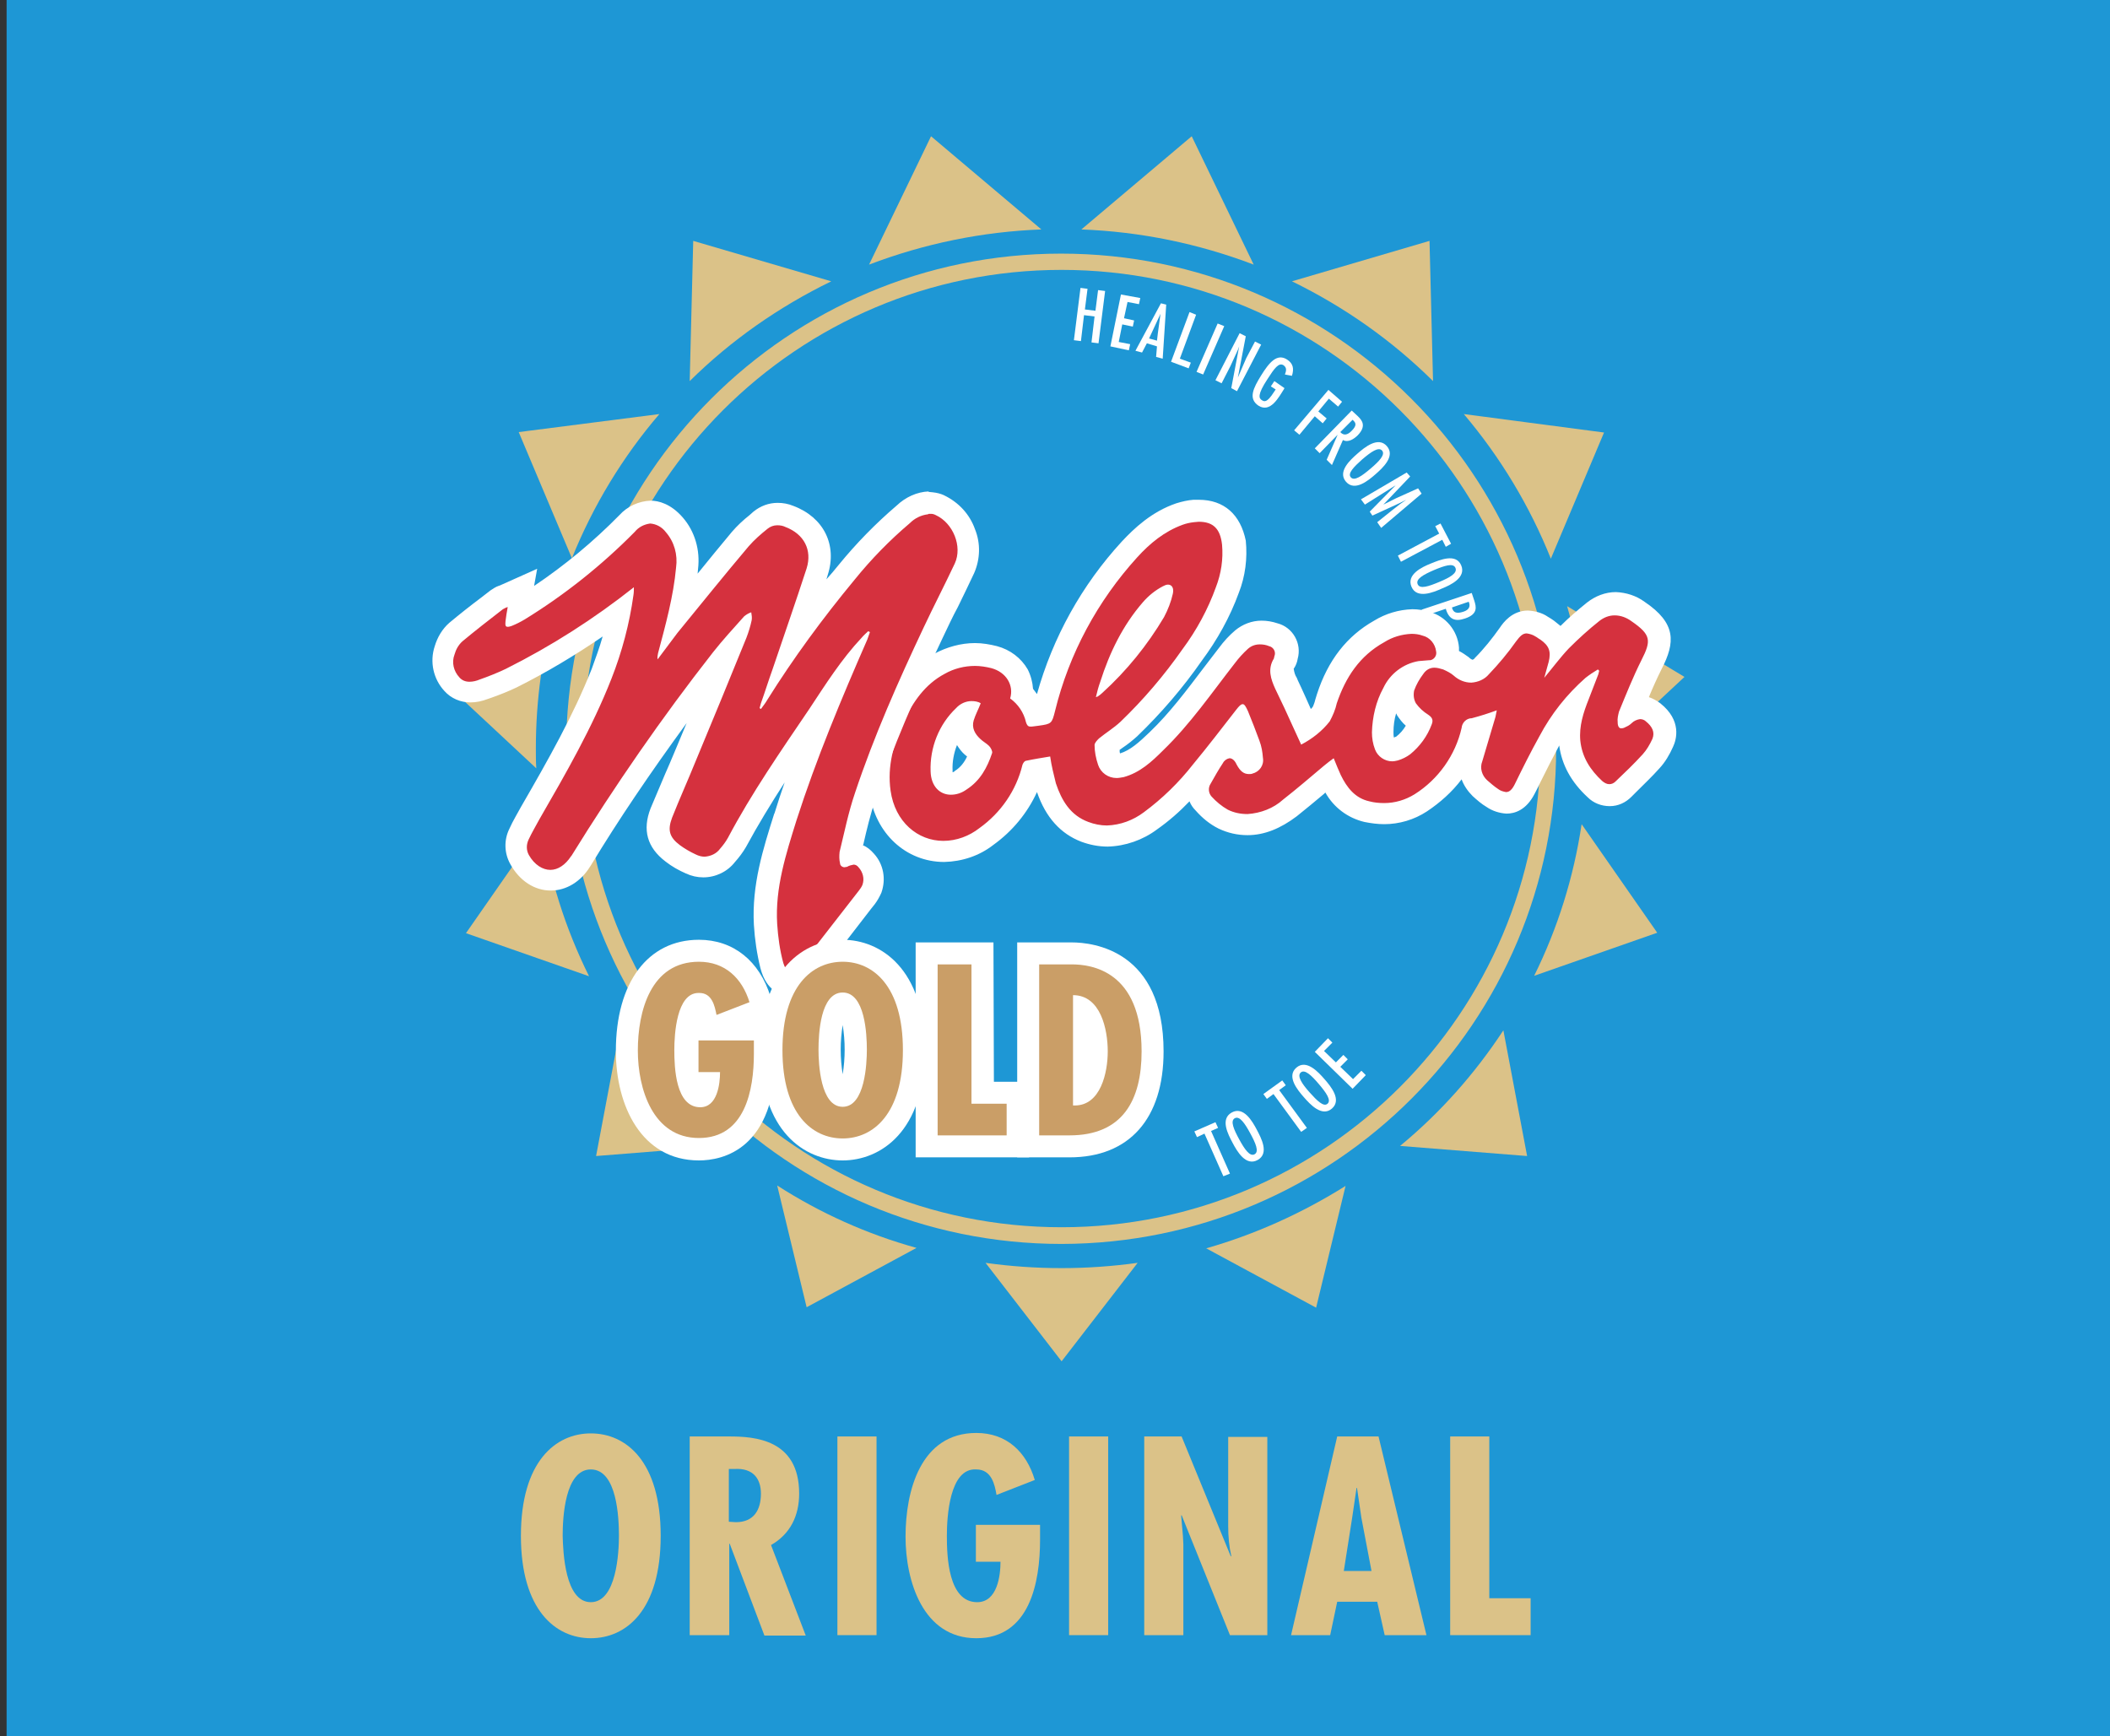 <?xml version="1.0" encoding="utf-8"?>
<!-- Generator: Adobe Illustrator 26.0.3, SVG Export Plug-In . SVG Version: 6.00 Build 0)  -->
<svg version="1.1" id="Labels" xmlns="http://www.w3.org/2000/svg" xmlns:xlink="http://www.w3.org/1999/xlink" x="0px" y="0px"
	 viewBox="0 0 480 395" style="enable-background:new 0 0 480 395;" xml:space="preserve">
<rect x="0" y="0" width="480" height="395" fill="#333333" stroke="none"/>
<style type="text/css">
	.st0{fill:#1E97D5;}
	.st1{fill:#DBC288;}
	.st2{fill:#D5313E;}
	.st3{fill:#FFFFFF;}
	.st4{fill:#CA9E67;}
	.st5{enable-background:new    ;}
</style>
<g id="Original">
	<rect x="1.5" class="st0" width="480" height="395"/>
	<path class="st1" d="M285.2,60.2L271.1,31L246,52.2C259.4,52.7,272.6,55.4,285.2,60.2z"/>
	<path class="st1" d="M236.9,52.2L211.8,31l-14.1,29.2C210.3,55.4,223.5,52.7,236.9,52.2z"/>
	<path class="st1" d="M189.1,64l-31.4-9.2l-0.8,31.9C166.3,77.4,177.2,69.8,189.1,64z"/>
	<path class="st1" d="M121.9,170.3c0-11,1.5-21.9,4.5-32.4L99.7,154l22.3,20.8C121.9,173.3,121.9,171.8,121.9,170.3z"/>
	<path class="st1" d="M383.2,154l-26.7-16.1c3,10.5,4.5,21.4,4.5,32.4c0,1.5,0,3-0.1,4.5L383.2,154z"/>
	<path class="st1" d="M352.8,127.1l12.1-28.7L333,94.2C341.3,104,348,115.1,352.8,127.1z"/>
	<path class="st1" d="M326,86.7l-0.8-31.9L293.9,64C305.8,69.8,316.6,77.4,326,86.7z"/>
	<path class="st1" d="M150,94.2l-32,4.1l12.1,28.7C134.9,115.1,141.6,104,150,94.2z"/>
	<path class="st1" d="M123.2,187.6l-17.2,24.7l28,9.8C128.6,211.2,124.9,199.6,123.2,187.6z"/>
	<path class="st1" d="M349,222l28-9.8l-17.2-24.7C358,199.5,354.4,211.1,349,222z"/>
	<path class="st1" d="M274.4,284l25,13.5l6.7-27.7C296.2,276,285.6,280.8,274.4,284z"/>
	<path class="st1" d="M318.5,260.7l28.9,2.3l-5.4-28.6C335.5,244.3,327.6,253.2,318.5,260.7z"/>
	<path class="st1" d="M141,234.4l-5.4,28.6l28.9-2.3C155.4,253.1,147.5,244.3,141,234.4z"/>
	<path class="st1" d="M176.8,269.7l6.7,27.7l25-13.5C197.3,280.8,186.6,276,176.8,269.7z"/>
	<path class="st1" d="M241.5,288.5c-5.8,0-11.6-0.4-17.3-1.2l17.3,22.4l17.3-22.4C253,288.1,247.2,288.5,241.5,288.5z"/>
	<path class="st1" d="M241.5,283c-62.2,0-112.7-50.4-112.7-112.6c0-62.2,50.4-112.7,112.6-112.7c62.2,0,112.6,50.4,112.6,112.6
		C354.1,232.5,303.7,282.9,241.5,283z M241.5,61.4c-60.2,0-108.9,48.8-108.9,108.9c0,60.2,48.8,108.9,108.9,108.9
		s108.9-48.8,108.9-108.9c0,0,0,0,0-0.1C350.3,110.2,301.6,61.4,241.5,61.4L241.5,61.4z"/>
	<path class="st2" d="M214.8,193.8c-7.4,0-13.3-5.6-14.5-13.6c-0.8-5.4,0.2-10.9,3.2-17.2c2.7-5.8,6-9.5,10.4-11.9
		c2.4-1.4,5.2-2.1,8-2.1c1.5,0,2.9,0.2,4.3,0.6c2.3,0.6,4.2,2,5.4,4.1c0.7,1.3,1,2.7,0.9,4.2c1.4,1.3,2.4,3,3,4.8h0.5
		c0.4-0.1,1-0.1,1.3-0.2c0.1-0.3,0.2-0.9,0.4-1.3c3.3-13.4,10-25.9,19.3-36.1c2.6-2.8,6.2-6.3,11.4-8c1-0.4,2.1-0.6,3.2-0.7
		c0.4,0,0.7,0,1,0c3.1,0,7,1.3,7.8,7.4c0.3,3.6-0.2,7.3-1.5,10.7c-1.9,5.3-4.6,10.3-8,14.8c-4.3,6.1-9.1,11.7-14.5,16.9
		c-1,0.9-2,1.7-3.1,2.4c-0.6,0.5-1.3,0.9-1.9,1.4l0,0c0,1.1,0.2,2.1,0.6,3.1c0.2,0.8,1,1.4,1.8,1.4c0.3,0,0.6-0.1,0.9-0.1
		c3-0.8,5.4-3,8-5.5c4.8-4.6,8.8-10,12.8-15.2c1.1-1.4,2.2-2.9,3.3-4.3c1-1.3,2.1-2.5,3.4-3.6c1.2-1.1,2.8-1.6,4.4-1.6
		c1,0,1.9,0.2,2.9,0.5c2.2,0.6,3.5,2.8,3,5c0,0.1,0,0.2-0.1,0.3c-0.1,0.5-0.2,0.9-0.5,1.3c-0.7,1.1-0.6,2.2,0.5,4.5
		c0.3,0.8,0.7,1.5,1.1,2.2s0.7,1.4,1,2.2c0.9,1.9,1.7,3.8,2.6,5.7l0,0c1.3-0.9,2.4-2,3.4-3.2c0.4-0.7,0.7-1.5,0.9-2.2
		c0.1-0.4,0.2-0.8,0.4-1.2c2.4-7.1,6.3-12.2,11.9-15.3c2.2-1.4,4.8-2.2,7.5-2.3c1.1,0,2.1,0.2,3.2,0.4c2.7,0.7,4.7,3.1,4.9,5.9
		c0.1,0.7,0,1.4-0.3,2.1l0.4,0.1c1.1,0.4,2.1,1,3,1.8c0.7,0.6,1.6,1,2.5,1.1c0.9,0,1.7-0.5,2.2-1.2c2.2-2.2,4.2-4.6,6-7.2
		c0.8-1.1,2.1-2.9,4.4-2.9c1.2,0.1,2.3,0.4,3.3,1.1c0.4,0.2,0.8,0.5,1.2,0.8c1.2,0.7,2.1,1.8,2.7,3c0.2-0.2,0.4-0.4,0.6-0.6
		c2.3-2.3,4.7-4.4,7.2-6.4c1.4-1.2,3.2-1.8,5-1.8c1.9,0,3.6,0.6,5.1,1.7c5.9,4,5.8,7,3.1,12.1c-1.5,2.9-2.7,6-4,9
		c-0.2,0.4-0.4,0.9-0.5,1.3c1.6-0.8,3.5-0.5,4.8,0.6c3.4,2.7,2.9,5.5,2.2,6.9c-0.7,1.5-1.6,3-2.7,4.2c-1.6,1.8-3.4,3.5-5.1,5.2
		l-1.2,1.2c-0.8,0.9-2,1.4-3.2,1.4c-1.2,0-2.4-0.5-3.3-1.4c-3.5-3.2-5.4-6.8-5.8-10.8c-0.2-3.1,0.3-6.1,1.5-9
		c-2.4,2.7-4.5,5.7-6.2,8.9c-1.5,2.6-2.8,5.4-4.2,8.1c-0.5,0.9-0.9,1.8-1.4,2.7s-1.6,3.1-4.2,3.1c-1.1-0.1-2.2-0.4-3.1-1.1
		c-1-0.7-2-1.4-2.8-2.2c-2-1.7-2.7-4.4-1.9-6.9c0.5-1.6,1.8-6.3,2.1-7.1c-0.5,0.2-1.1,0.3-1.7,0.4h-0.2l-0.1,0.3
		c-1.5,6.9-5.8,12.8-11.8,16.6c-2.5,1.6-5.4,2.5-8.3,2.4c-1.3,0-2.6-0.2-3.9-0.4c-3.5-0.8-6.2-3.1-8.2-7.3c-0.1-0.3-0.3-0.6-0.4-0.9
		c-0.9,0.8-1.8,1.5-2.7,2.3c-2,1.7-4,3.4-6.1,5c-2.7,2.3-6.1,3.7-9.6,3.8c-1.9,0-3.8-0.5-5.6-1.3c-1.7-0.9-3.2-2.1-4.4-3.5
		c-1.5-1.6-1.7-4-0.5-5.9c0.3-0.4,0.5-0.9,0.8-1.3c0.5-1,1.1-2,1.8-3c-0.8,0.9-1.5,1.9-2.3,2.8c-3.4,4.3-7.3,8.1-11.7,11.3
		c-2.8,2.1-6.3,3.3-9.8,3.4c-1.7,0-3.4-0.3-5.1-0.9c-4.2-1.6-7.1-5-8.9-10.4c-0.4-1.3-0.7-2.6-0.9-4c-0.7,0.1-1.4,0.2-2.1,0.4
		c-1.7,6.1-5.4,11.4-10.6,15.1C221.7,192.5,218.3,193.7,214.8,193.8z M219.2,162.9c-3.4,3.2-5.2,7.8-5,12.5c0,0.9,0.3,2.9,2.1,2.9
		c0.8,0,1.6-0.3,2.2-0.8c1.9-1.2,3.4-3.2,4.5-6.2c-0.1-0.1-0.3-0.2-0.5-0.4c-0.4-0.3-0.9-0.6-1.3-1c-2.2-2.1-2.9-4.4-2.1-6.8
		C219.1,163.1,219.2,163,219.2,162.9L219.2,162.9z M279.7,169.9c0.9,0,2.6,0.4,3.9,2.8c0.1,0.3,0.3,0.6,0.6,0.9c0,0,0.1,0,0.2-0.1
		c0.5-0.1,0.5-0.7,0.5-1c-0.1-1.1-0.3-2.2-0.6-3.2c-0.6-1.7-1.2-3.3-2-5.1l-0.9,1.2c-1.4,1.8-2.9,3.7-4.4,5.6
		C277.7,170.3,278.7,169.9,279.7,169.9L279.7,169.9z M320.5,153.5c-1.6,0.9-2.9,2.2-3.7,3.9c-1.5,2.8-2.3,5.9-2.4,9c0,1,0.2,2,0.5,3
		c0.2,0.7,0.9,1.1,1.6,1.1c0.2,0,0.4,0,0.6-0.1c0.7-0.2,1.4-0.6,2-1c1.7-1.4,3-3.2,3.9-5.2c-1.2-0.8-2.3-1.8-3.1-3
		c-0.9-1.5-1.1-3.3-0.6-5C319.6,155.3,320,154.4,320.5,153.5L320.5,153.5z M263.7,136.9c-0.7,0.5-1.3,1.1-1.8,1.7
		c-2.9,3.3-5.2,7.1-6.9,11.2c2.9-3.3,5.5-6.9,7.8-10.7C263.1,138.4,263.4,137.7,263.7,136.9z"/>
	<path class="st3" d="M272.7,118.7c3.3,0,4.9,1.6,5.3,5.2c0.3,3.3-0.2,6.6-1.4,9.7c-1.8,5-4.4,9.8-7.6,14.1
		c-4.2,6-8.9,11.5-14.1,16.5c-1.5,1.4-3.3,2.5-4.9,3.8c-0.4,0.4-1,1-1,1.5c0,1.5,0.3,3,0.8,4.5c0.6,1.8,2.3,3,4.2,3
		c0.5,0,1-0.1,1.6-0.2c3.7-1,6.4-3.5,9-6.1c6.2-6,11-13,16.3-19.8c0.9-1.2,1.9-2.3,3-3.3c0.8-0.7,1.7-1,2.7-1c0.7,0,1.4,0.1,2.1,0.4
		c0.9,0.2,1.5,1.1,1.3,2c0,0.1-0.1,0.2-0.1,0.3c0,0.2-0.1,0.3-0.1,0.5c-1.5,2.4-0.7,4.7,0.3,6.9c0.7,1.5,1.4,2.9,2.1,4.4
		c1.2,2.7,2.5,5.4,3.8,8.3c2.5-1.3,4.8-3.1,6.5-5.3c0.7-1.3,1.3-2.7,1.6-4.1c2-5.9,5.2-10.8,10.8-13.9c1.9-1.2,4-1.8,6.2-1.9
		c0.8,0,1.7,0.1,2.5,0.4c1.7,0.4,2.9,1.9,3.1,3.6c0.2,0.9-0.4,1.8-1.3,2c-0.1,0-0.2,0-0.3,0c-0.8,0.1-1.6,0.1-2.4,0.2
		c-3.5,0.6-6.5,2.9-8,6.1c-1.7,3.1-2.5,6.6-2.6,10.1c0,1.3,0.2,2.6,0.7,3.9c0.6,1.6,2.2,2.7,3.9,2.7c0.4,0,0.9-0.1,1.3-0.2
		c1-0.3,2-0.8,2.8-1.4c2.2-1.8,3.9-4.1,4.9-6.8c0.4-1,0.1-1.6-0.8-2.2c-1.1-0.7-2-1.5-2.8-2.6c-0.5-0.9-0.6-1.9-0.4-2.9
		c0.5-1.4,1.2-2.6,2.1-3.8c0.6-0.9,1.5-1.4,2.5-1.4c0.7,0,1.3,0.2,2,0.4c0.9,0.4,1.7,0.8,2.4,1.4c1.1,1,2.5,1.6,4,1.6
		c1.5-0.1,3-0.7,4-1.9c2.2-2.3,4.3-4.8,6.2-7.5c0.9-1.2,1.5-1.8,2.4-1.8c0.7,0.1,1.4,0.3,2,0.7c0.4,0.2,0.7,0.5,1.1,0.7
		c2,1.4,2.5,2.7,1.9,5.1c-0.3,1.1-0.6,2.2-1,3.6c2-2.4,3.7-4.7,5.6-6.7c2.2-2.2,4.5-4.3,6.9-6.2c1-0.8,2.2-1.3,3.5-1.3
		c1.4,0,2.7,0.5,3.8,1.3c4.5,3.1,4.6,4.4,2.3,8.9c-1.9,3.8-3.5,7.8-5.1,11.7c-0.2,0.8-0.4,1.6-0.3,2.4c0,0.9,0.3,1.4,0.8,1.4
		c0.3,0,0.7-0.1,1-0.3c0.5-0.2,1-0.5,1.4-0.9c0.5-0.5,1.2-0.8,1.9-0.9c0.5,0,1,0.2,1.3,0.5c1.5,1.2,2.1,2.5,1.5,4
		c-0.6,1.3-1.3,2.5-2.2,3.5c-2,2.2-4.1,4.2-6.2,6.2c-0.4,0.4-0.9,0.6-1.4,0.6c-0.6,0-1.1-0.3-1.6-0.7c-2.7-2.5-4.6-5.4-5-9.2
		c-0.3-3.3,0.7-6.4,1.9-9.4c0.7-1.9,1.5-3.8,2.2-5.7c0.1-0.3,0.1-0.5,0.2-0.8l-0.3-0.3c-1,0.6-1.9,1.2-2.8,1.9
		c-4.3,3.8-7.8,8.2-10.5,13.3c-2,3.6-3.8,7.2-5.6,10.9c-0.6,1.2-1.2,1.8-2,1.8c-0.6-0.1-1.3-0.3-1.8-0.7c-0.9-0.6-1.7-1.3-2.5-2
		c-1.2-1.1-1.7-2.8-1.1-4.3c1-3.4,2-6.8,3-10.1c0.1-0.5,0.2-1,0.3-1.5c-1.9,0.7-3.8,1.3-5.7,1.8c-1.2,0-2.2,1-2.3,2.2
		c-1.4,6.2-5.3,11.7-10.7,15.1c-2.1,1.3-4.5,2-6.9,2c-1.1,0-2.3-0.1-3.4-0.4c-3.2-0.7-5.1-3.1-6.5-6c-0.5-1.1-1-2.3-1.6-3.8
		c-0.8,0.6-1.5,1.1-2.2,1.7c-3.1,2.6-6.1,5.2-9.3,7.7c-2.2,2-5.1,3.1-8.1,3.3c-1.6,0-3.1-0.3-4.5-1c-1.4-0.8-2.6-1.8-3.7-3
		c-0.7-0.8-0.8-2-0.2-2.9c0.9-1.6,1.8-3.2,2.8-4.7c0.3-0.6,0.9-1,1.5-1.1c0.6,0,1.2,0.5,1.6,1.4c0.8,1.5,1.6,2.2,2.8,2.2
		c0.3,0,0.6,0,0.8-0.1c1.6-0.4,2.7-1.9,2.4-3.6c-0.1-1.3-0.3-2.6-0.8-3.9c-0.8-2.2-1.7-4.5-2.6-6.7c-0.5-1.1-0.8-1.6-1.2-1.6
		s-0.8,0.4-1.5,1.3c-3.2,4.1-6.4,8.3-9.8,12.4c-3.2,4.1-7,7.8-11.2,10.9c-2.4,1.8-5.3,2.9-8.4,3c-1.4,0-2.9-0.3-4.2-0.8
		c-4.1-1.5-6.1-4.9-7.4-8.8c-0.5-2-1-4-1.3-6.1c-1.8,0.3-3.7,0.6-5.6,1c-0.3,0.1-0.6,0.6-0.7,0.9c-1.4,5.8-4.9,10.9-9.8,14.4
		c-2.3,1.8-5.2,2.9-8.2,2.9c-5.8,0-11-4.3-12-11.4c-0.8-5.6,0.7-10.8,3-15.8c2.1-4.4,4.8-8.4,9.3-10.8c2.1-1.2,4.5-1.8,6.9-1.8
		c1.2,0,2.5,0.2,3.7,0.5c3.4,0.9,5.2,3.9,4.3,6.9c1.8,1.3,3.1,3.2,3.6,5.4c0.2,0.6,0.4,1,1,1h0.3c0.6-0.1,1.1-0.1,1.6-0.2
		c2.9-0.4,3-0.5,3.7-3.3c3.2-13.1,9.7-25.1,18.7-35c2.9-3.2,6.2-5.9,10.3-7.4c0.8-0.3,1.7-0.5,2.6-0.6L272.7,118.7 M249.3,158.6
		c0.2-0.1,0.4-0.1,0.5-0.2c0.3-0.2,0.7-0.5,1-0.8c5.5-5,10.2-10.8,14-17.2c0.9-1.7,1.6-3.5,2-5.3c0.3-1.3-0.2-2.1-1.1-2.1
		c-0.4,0-0.8,0.2-1.2,0.4c-1.7,0.9-3.2,2.1-4.5,3.6c-4.6,5.3-7.6,11.5-9.7,18.1C249.9,156.2,249.6,157.3,249.3,158.6 M216.3,180.8
		c1.3,0,2.5-0.4,3.6-1.2c3.1-2,4.7-5,5.8-8.3c0.1-0.4-0.3-1.2-0.7-1.6c-0.6-0.6-1.4-1-2-1.6c-1.2-1.1-2-2.5-1.5-4.2
		c0.4-1.3,1.1-2.6,1.6-3.9c-0.6-0.4-1.4-0.5-2.1-0.5c-1.3,0-2.6,0.6-3.5,1.6c-3.9,3.7-6,9-5.8,14.4
		C211.8,178.9,213.8,180.8,216.3,180.8 M272.7,113.7c-0.4,0-0.8,0-1.2,0c-1.3,0.1-2.6,0.4-3.9,0.8c-5.6,1.9-9.6,5.7-12.4,8.7
		c-9.1,9.9-15.7,21.8-19.3,34.7c-0.3-0.4-0.6-0.8-0.9-1.2c-0.1-1.5-0.5-3-1.2-4.4c-1.5-2.6-4-4.5-7-5.3c-1.6-0.4-3.3-0.7-5-0.7
		c-3.2,0-6.4,0.9-9.2,2.4c-4.9,2.6-8.5,6.8-11.4,13c-3.2,6.8-4.3,12.8-3.4,18.7c1.3,9.2,8.3,15.7,17,15.7c4.1-0.1,8-1.4,11.2-3.9
		c4.3-3.1,7.7-7.2,9.9-12c2,5.8,5.4,9.5,10.1,11.3c1.9,0.7,3.9,1.1,6,1.1c4-0.1,8-1.5,11.2-3.9c2.7-1.9,5.1-4,7.4-6.4
		c0.3,0.8,0.8,1.5,1.4,2.1c1.5,1.7,3.2,3.1,5.2,4.1c2.1,1,4.3,1.5,6.6,1.5c3.8,0,7.5-1.5,11.2-4.3c2.1-1.7,4.2-3.4,6.2-5.1l0.3-0.3
		c1.9,3.4,5.1,5.8,8.9,6.7c1.5,0.3,3,0.5,4.5,0.5c3.4,0,6.8-1,9.7-2.9c3-2,5.7-4.4,7.9-7.3c0.5,1.4,1.4,2.7,2.5,3.8
		c1,0.9,2,1.8,3.2,2.5c1.3,0.9,2.9,1.4,4.5,1.5c1.9,0,4.5-0.8,6.4-4.5c0.5-0.9,0.9-1.8,1.4-2.8c1.4-2.8,2.7-5.4,4.1-8l0.1-0.2
		c0.6,4.4,2.7,8.3,6.5,11.8c1.3,1.3,3.1,2,5,2c1.9,0,3.6-0.8,4.9-2.1l1.2-1.2c1.7-1.7,3.5-3.4,5.2-5.3c1.3-1.4,2.3-3.1,3.1-4.9
		c0.8-1.7,2-6-2.9-9.9c-0.8-0.6-1.7-1.1-2.6-1.4c0.9-2.2,1.9-4.4,2.9-6.4c3.1-6,3.4-10.4-3.9-15.3c-1.9-1.4-4.2-2.1-6.5-2.2
		c-2.4,0-4.7,0.9-6.6,2.4c-2.1,1.7-4.1,3.4-6,5.3c-0.5-0.4-1-0.8-1.5-1.2c-0.4-0.3-0.9-0.6-1.4-0.9c-1.3-0.9-2.9-1.3-4.5-1.4
		c-3.6,0-5.6,2.7-6.4,3.9c-1.7,2.4-3.6,4.8-5.7,6.9c-0.1,0.2-0.3,0.3-0.5,0.4c-0.3-0.1-0.6-0.3-0.9-0.6c-0.7-0.5-1.4-1-2.2-1.4
		c0-0.3,0-0.5,0-0.8c-0.3-3.8-3-7.1-6.7-8.1c-1.3-0.4-2.6-0.6-3.9-0.6c-3.1,0.1-6.1,1-8.7,2.6c-6.2,3.5-10.5,9-13,16.7
		c-0.1,0.4-0.3,0.9-0.4,1.3c-0.1,0.5-0.3,1-0.5,1.5c-0.1,0.2-0.3,0.4-0.5,0.6l-1.2-2.7c-0.3-0.7-0.7-1.5-1-2.2s-0.7-1.4-1-2.2
		c-0.4-0.6-0.6-1.3-0.7-2.1l0,0l0.1-0.1c0.4-0.6,0.7-1.4,0.8-2.1c1-3.5-1.1-7.2-4.6-8.1c-1.2-0.4-2.4-0.6-3.6-0.6
		c-2.2,0-4.3,0.8-6,2.2c-1.4,1.2-2.6,2.5-3.7,4c-1.1,1.4-2.2,2.9-3.3,4.3c-4.1,5.4-7.9,10.5-12.5,14.9c-2.4,2.3-4.4,4.1-6.7,4.8
		c-0.1-0.2-0.1-0.5-0.1-0.8l0.7-0.5c1.2-0.8,2.3-1.7,3.3-2.6c5.4-5.2,10.4-11,14.7-17.2c3.5-4.7,6.4-9.9,8.4-15.4
		c1.5-3.8,2-7.9,1.6-11.9C282.2,117.1,278.5,113.7,272.7,113.7L272.7,113.7z M317.1,167.8c-0.1-0.4-0.1-0.9-0.1-1.3
		c0-1.4,0.2-2.9,0.6-4.2c0.1,0.1,0.1,0.2,0.2,0.4c0.6,0.9,1.2,1.7,2,2.4c-0.6,1-1.3,1.8-2.2,2.5
		C317.5,167.6,317.3,167.7,317.1,167.8L317.1,167.8z M216.7,175.7c0-0.1,0-0.2,0-0.4c-0.1-2,0.3-4,1-5.8c0.5,0.8,1.1,1.6,1.8,2.2
		l0.5,0.4c-0.6,1.3-1.5,2.5-2.8,3.3C217.1,175.6,216.9,175.6,216.7,175.7L216.7,175.7z"/>
	<path class="st2" d="M179.7,224c-2,0-3.3-1.4-4.1-4.2c-0.8-3.1-1.3-6.2-1.5-9.4c-0.5-8.6,2-16.6,4.5-24.3l0.1-0.2
		c3.1-9.6,6.7-19.1,10.4-27.9c-0.5,0.7-2.5,3.8-3.1,4.6l-1.9,2.8c-5.7,8.4-11.6,17.2-16.6,26.3c-0.6,1-1.3,2-2.1,2.9
		c-1.3,1.6-3.3,2.6-5.4,2.6c-1,0-2.1-0.2-3-0.7c-1.5-0.6-2.9-1.5-4.1-2.4c-3.3-2.5-4.1-5.3-2.6-9.2c1-2.6,2.2-5.2,3.2-7.8
		c0.7-1.7,1.4-3.3,2.1-5c3.9-9.4,7.1-17.3,10.1-24.5c-0.6,0.7-1.1,1.4-1.7,2.1c-11.5,14.7-22.1,30-31.9,45.9c0,0.1-0.1,0.2-0.1,0.2
		c-1.4,2.5-3.9,4.1-6.8,4.2c-2.8,0-5.4-1.7-7.1-4.7c-1-1.8-1.1-4-0.1-5.8c0.8-1.6,1.7-3.2,2.5-4.7c6.4-11,12-21,16.2-31.7
		c1.8-4.6,3.2-9.3,4.1-14.2c-7.8,5.8-16.1,10.9-24.8,15.2c-1.8,0.9-3.7,1.6-5.6,2.3l-0.6,0.2c-1,0.4-2,0.6-3.1,0.6
		c-1.6,0-3.1-0.6-4.1-1.8c-2-2.1-2.6-5-1.7-7.7c0.5-1.6,1.3-3,2.6-4.2c2.3-2,4.8-3.8,7.1-5.6c0.7-0.6,1.5-1.1,2.2-1.7
		c0.4-0.3,0.8-0.5,1.2-0.6l0.4-0.2l4.3-1.9l-0.8,4.9l0,0c8.9-5.5,17.2-12.1,24.5-19.5c1.3-1.6,3.2-2.5,5.3-2.6
		c2.2,0.1,4.2,1.2,5.4,2.9c2.3,2.7,3.4,6.3,2.9,9.8c-0.3,3.5-0.9,6.9-1.7,10.3c4.5-5.6,9.2-11.3,13.8-16.9c1.1-1.3,2.3-2.4,3.7-3.5
		l1-0.8c1.1-0.9,2.4-1.4,3.8-1.4c0.9,0,1.9,0.2,2.8,0.6c5.6,2.1,8.1,7,6.3,12.6c-1.7,5.2-3.5,10.5-5.3,15.6c4-5.6,7.9-10.7,12-15.5
		c3.9-4.8,8.3-9.2,12.9-13.2c1.5-1.5,3.6-2.4,5.7-2.6c0.2,0,0.5,0,0.8,0c0.6,0.1,1.3,0.2,1.9,0.5c2.6,1.3,4.7,3.5,5.6,6.3
		c1,2.6,1,5.5-0.2,8.1c-1.2,2.6-2.5,5.1-3.7,7.6c-1.1,2.3-2.3,4.6-3.4,7c-6.4,13.6-11.5,25.2-15.5,37.3c-1.1,3.3-1.9,6.8-2.7,10.3
		c-0.2,1-0.5,1.9-0.7,2.9c0.2,0,0.4-0.1,0.7-0.1c1.2,0,2.3,0.5,3,1.5c1.6,1.7,2.1,4.3,1.3,6.5c-0.3,0.7-0.7,1.4-1.1,2l-0.6,0.8
		c-4.2,5.4-8.4,10.8-12.7,16.3C182.9,222.6,181.5,224,179.7,224z"/>
	<path class="st3" d="M211.3,116.9h0.5c0.4,0,0.7,0.1,1.1,0.3c3.9,1.8,6.1,7.1,4.3,11c-2.3,4.9-4.8,9.7-7.1,14.6
		c-5.8,12.3-11.3,24.7-15.6,37.6c-1.5,4.4-2.4,8.9-3.5,13.4c-0.1,0.9-0.1,1.8,0.1,2.6c0,0.5,0.5,0.9,1,0.9c0.2,0,0.4-0.1,0.6-0.1
		c0.5-0.3,1-0.4,1.5-0.5c0.4,0,0.8,0.2,1.1,0.6c1,1.1,1.4,2.6,0.9,4c-0.2,0.5-0.5,0.9-0.8,1.3c-4.4,5.7-8.9,11.4-13.3,17.1
		c-0.9,1.1-1.6,1.7-2.2,1.7s-1.2-0.8-1.7-2.3c-0.8-2.9-1.2-5.9-1.4-8.9c-0.5-8.2,2-15.9,4.4-23.6c4.5-14,10.2-27.6,16.1-41.1
		c0.2-0.6,0.4-1.1,0.6-1.7l-0.4-0.2c-0.5,0.5-1,0.9-1.5,1.5c-4.6,4.9-8.2,10.6-11.9,16.2c-6.5,9.6-13.1,19.1-18.5,29.3
		c-0.5,0.9-1.1,1.7-1.8,2.5c-0.8,1.1-2.1,1.7-3.5,1.8c-0.7,0-1.4-0.2-2-0.5c-1.3-0.6-2.5-1.3-3.6-2.1c-2.4-1.8-2.9-3.4-1.8-6.3
		c1.7-4.3,3.6-8.5,5.3-12.7c3.9-9.4,7.8-18.8,11.6-28.2c0.5-1.3,0.9-2.6,1.2-4c0.1-0.6,0-1.2-0.1-1.8c-0.6,0.2-1.1,0.5-1.6,0.9
		c-2.4,2.7-4.9,5.4-7.1,8.2c-11.6,14.8-22.3,30.3-32.2,46.3l-0.1,0.1c-1.3,2-3,3.1-4.7,3.1s-3.6-1.1-4.9-3.4c-0.6-1.1-0.6-2.4,0-3.6
		c0.7-1.5,1.6-3,2.4-4.5c6-10.4,12-20.8,16.4-32c2.4-6.1,4.1-12.5,5-19c0.1-0.6,0.1-1.2,0.1-1.8c-9.1,7.2-18.8,13.4-29.2,18.6
		c-1.9,0.9-3.9,1.7-5.9,2.4c-0.7,0.3-1.5,0.5-2.3,0.5c-0.9,0-1.7-0.3-2.3-1c-1.3-1.4-1.8-3.4-1.1-5.2c0.3-1.1,0.9-2.2,1.8-3
		c3-2.5,6.1-4.9,9.2-7.3c0.4-0.2,0.7-0.4,1.1-0.5c-0.2,1.2-0.4,2.2-0.5,3.2s0,1.3,0.5,1.3c0.3,0,0.6-0.1,0.9-0.2c1-0.4,2-0.9,3-1.5
		c9.1-5.6,17.5-12.3,25-19.9c0.9-1.1,2.1-1.7,3.5-1.9c1.4,0.1,2.7,0.8,3.6,2c1.9,2.2,2.7,5.1,2.3,8c-0.6,6.6-2.4,13.1-4.1,19.5
		c-0.1,0.5-0.2,1-0.1,1.4c1.5-2,3-4,4.5-6c5.4-6.6,10.7-13.2,16.2-19.7c1.3-1.5,2.8-2.8,4.3-4c0.6-0.5,1.4-0.8,2.2-0.8
		c0.7,0,1.3,0.1,1.9,0.4c4.2,1.6,6.1,5.2,4.8,9.4c-2.5,7.7-5.2,15.4-7.8,23.1c-0.9,2.5-1.7,5.1-2.6,7.6c-0.1,0.4-0.2,0.7-0.3,1.1
		l0.3,0.2c0.5-0.7,1-1.3,1.4-2c6-9.6,12.7-18.7,19.9-27.4c3.8-4.7,8-9,12.6-12.9c1.1-1.1,2.5-1.8,4.1-2 M115.7,137.8L115.7,137.8
		 M211.3,111.8c-2.7,0.1-5.3,1.3-7.3,3.2c-4.8,4.1-9.2,8.6-13.2,13.5c-0.9,1.1-1.8,2.2-2.8,3.3l0.3-1c2.2-6.8-0.9-13.1-7.8-15.7
		c-1.2-0.5-2.4-0.7-3.6-0.7c-2,0-3.9,0.7-5.5,2l-0.9,0.8c-1.4,1.1-2.8,2.4-4,3.8c-2.6,3.1-5.2,6.3-7.8,9.5c0-0.4,0.1-0.7,0.1-1.1
		c0.5-4.2-0.7-8.5-3.5-11.7c-2.7-3.1-5.5-3.8-7.3-3.8c-2.7,0.1-5.3,1.3-7.1,3.3c-5.9,6-12.4,11.4-19.4,16.1l0.7-3.9l-8.5,3.8
		l-0.3,0.1c-0.6,0.2-1.2,0.6-1.8,1l-2.2,1.7c-2.4,1.8-4.8,3.7-7.2,5.7c-1.6,1.4-2.7,3.3-3.3,5.3c-1.2,3.6-0.3,7.5,2.2,10.2
		c1.5,1.7,3.7,2.6,5.9,2.6c1.4,0,2.7-0.3,4-0.8l0.6-0.2c2-0.7,4-1.5,5.9-2.4c6.8-3.4,13.3-7.3,19.6-11.6c-0.7,2.5-1.6,4.9-2.5,7.4
		c-4.2,10.6-9.8,20.5-16.1,31.4c-0.8,1.5-1.8,3.1-2.6,4.9c-1.3,2.6-1.2,5.6,0.2,8.1c2.1,3.8,5.5,6,9.2,6c3.5,0,6.8-2,8.9-5.4
		c0.1-0.1,0.1-0.2,0.2-0.3c6.3-10.4,13.4-20.9,21.8-32.4l-2.8,6.7c-0.7,1.7-1.4,3.3-2.1,4.9c-1.1,2.6-2.2,5.2-3.3,7.8
		c-1.9,4.9-0.8,8.9,3.4,12.1c1.4,1.1,3,2,4.6,2.7c1.3,0.6,2.6,0.9,4,0.9c2.8,0,5.5-1.3,7.2-3.5c0.9-1,1.8-2.2,2.5-3.4
		c2.7-5,5.7-9.9,8.8-14.7c-0.8,2.3-1.6,4.7-2.3,7l-0.1,0.2c-2.5,7.9-5.1,16.1-4.6,25.2c0.2,3.3,0.7,6.7,1.5,9.9
		c1.4,5.3,4.7,6.1,6.5,6.1c3,0,4.9-2.1,6.2-3.6c4.2-5.3,8.4-10.8,12.5-16.1l0.8-1c0.6-0.8,1.1-1.7,1.5-2.6c1.1-3.1,0.5-6.5-1.7-8.9
		c-0.7-0.8-1.5-1.5-2.5-1.9l0.1-0.2c0.8-3.5,1.6-6.8,2.7-10.1c4-12,9-23.5,15.4-37c1.1-2.3,2.2-4.7,3.4-6.9c1.2-2.5,2.5-5.1,3.7-7.7
		c1.4-3.2,1.5-6.8,0.2-10c-1.2-3.4-3.7-6.1-7-7.7c-0.8-0.4-1.7-0.6-2.6-0.7c-0.3,0-0.7-0.1-1-0.1L211.3,111.8z M115.7,132.8
		L115.7,132.8z"/>
	<path class="st4" d="M159,261.5c-11.3,0-16.4-11.2-16.4-22.4c0-14.3,6.1-22.8,16.4-22.8c6.7,0,11.8,4,13.9,11l0.7,2.2l-12,4.6H174
		v5.6C174,253.7,168.6,261.5,159,261.5z M156.6,246.4c0.6,1.9,1.5,3,2.6,3s1.6-1.4,1.8-3H156.6z M158.9,228.4
		c-1.8,0-3.1,4.6-3.1,10.5c0,2.2,0.2,4.4,0.6,6.6v-11.3h4.6l-0.5-2.8c-0.5-2.7-1-3-1.5-3L158.9,228.4z"/>
	<path class="st3" d="M159,218.8c5.9,0,9.8,3.7,11.5,9.2l-7.5,2.9c-0.4-2-1-5-3.9-5h-0.2c-5,0-5.5,9.4-5.5,13c0,4,0.3,13,5.9,13
		c3.9,0,4.5-5.3,4.5-8h-4.9v-7.2h12.6v3c0,8.3-2,19.2-12.5,19.2s-13.9-11.2-13.9-19.9C145.1,230.1,148,218.8,159,218.8 M159,213.8
		c-11.6,0-18.9,9.7-18.9,25.3c0,12.4,5.8,24.9,18.9,24.9c5.3,0,17.5-2.4,17.5-24.2v-8H175l1.6-0.6l-1.3-4.4
		C172.8,218.6,166.8,213.8,159,213.8L159,213.8z"/>
	<path class="st4" d="M191.7,261.5c-7.8,0-16.2-5.9-16.2-22.6s8.4-22.6,16.2-22.6s16.2,5.9,16.2,22.6S199.5,261.5,191.7,261.5z
		 M191.7,228.5c-1.5,0-3,3.6-3,10.5c0,5.9,1.3,10.5,3,10.5s3-4.6,3-10.5C194.7,232,193.2,228.4,191.7,228.5L191.7,228.5z"/>
	<path class="st3" d="M191.7,218.8c6.9,0,13.7,5.5,13.7,20.1s-6.8,20.1-13.7,20.1s-13.7-5.5-13.7-20.1S184.8,218.8,191.7,218.8
		 M191.7,251.8c5.1,0,5.5-9.9,5.5-13c0-3.5-0.4-13-5.5-13s-5.5,9.5-5.5,13C186.2,241.9,186.6,251.8,191.7,251.8 M191.7,213.8
		c-8.6,0-18.7,6.6-18.7,25.1s10.1,25.1,18.7,25.1s18.7-6.6,18.7-25.1S200.3,213.8,191.7,213.8L191.7,213.8z M191.7,244.4
		c-0.6-3.7-0.6-7.5,0-11.2C192.3,236.9,192.3,240.7,191.7,244.4z"/>
	<polygon class="st4" points="210.8,260.8 210.8,216.9 223.5,216.9 223.5,248.6 231.6,248.6 231.6,260.8 	"/>
	<path class="st3" d="M221,219.4v31.7h8v7.2h-15.7v-38.9H221 M226,214.4h-17.7v48.9h25.8v-17.2h-8L226,214.4L226,214.4z"/>
	<path class="st4" d="M234,260.8v-43.9h8.5c0.3,0,0.8,0,1.3,0c4-0.1,7.9,1.2,11.1,3.5c4.8,3.7,7.3,10.1,7.3,18.8
		c0,14-6.7,21.6-18.9,21.6L234,260.8z M246.7,248.2c0.7-0.6,1.2-1.3,1.6-2.2c0.9-2.2,1.4-4.5,1.3-6.9c0-0.9-0.1-7-2.9-9.4
		L246.7,248.2z"/>
	<path class="st3" d="M243.8,219.4c4.4,0,15.9,1.4,15.9,19.8c0,11.1-4.3,19.1-16.4,19.1h-6.9v-38.9h5.8
		C242.5,219.4,243,219.4,243.8,219.4 M244.5,251.5c5.9,0,7.5-7.5,7.5-12.3c0-5-1.6-12.8-7.9-12.8v25.1L244.5,251.5 M243.8,214.4
		L243.8,214.4c-0.6,0-1.1,0-1.5,0h-10.9v48.9h11.9c13.6,0,21.4-8.8,21.4-24.1C264.7,216.2,248.7,214.4,243.8,214.4L243.8,214.4z"/>
	<path class="st3" d="M276.5,255.3l0.6,1.3l-1.6,0.7l4.3,9.7l-1.5,0.6l-4.3-9.7l-1.7,0.8l-0.6-1.3L276.5,255.3z"/>
	<path class="st3" d="M285.9,257c1,1.9,2.9,5.4,0.2,6.9s-4.7-2-5.7-3.9s-2.9-5.4-0.2-6.9S284.9,255.1,285.9,257z M281.9,259.2
		c1.2,2.2,2.4,4,3.5,3.4s0.2-2.6-1-4.8s-2.4-4-3.5-3.4S280.7,257,281.9,259.2L281.9,259.2z"/>
	<path class="st3" d="M291.7,245.8l0.8,1.1l-1.5,1.1l6.3,8.6l-1.3,0.9l-6.3-8.6l-1.5,1.1l-0.8-1.1L291.7,245.8z"/>
	<path class="st3" d="M301.3,245.5c1.4,1.6,4,4.7,1.7,6.7s-5-1-6.4-2.6s-4-4.7-1.7-6.7S299.9,243.9,301.3,245.5z M297.9,248.5
		c1.7,1.9,3.2,3.4,4.1,2.6s-0.3-2.5-2-4.5s-3.2-3.4-4.1-2.6S296.2,246.6,297.9,248.5L297.9,248.5z"/>
	<path class="st3" d="M302.1,236.2l1,1l-1.9,1.9l2.7,2.6l1.7-1.7l1,1l-1.7,1.7l2.9,2.8l1.9-1.9l1,1l-3,3.1l-8.6-8.4L302.1,236.2z"/>
	<path class="st3" d="M247.4,65.7l-0.6,4.7l2.4,0.3l0.6-4.7l1.6,0.2l-1.5,11.9l-1.6-0.2l0.7-5.9l-2.4-0.3l-0.7,5.9l-1.6-0.2
		l1.5-11.9L247.4,65.7z"/>
	<path class="st3" d="M259.4,67.8l-0.3,1.4l-2.6-0.5l-0.8,3.7l2.3,0.5l-0.3,1.4l-2.4-0.5l-0.8,4l2.6,0.5l-0.3,1.4l-4.2-0.9l2.4-11.8
		L259.4,67.8z"/>
	<path class="st3" d="M265.3,69.3l-0.8,12.3l-1.5-0.4l0.2-2.4l-2.3-0.7l-1.1,2.1l-1.5-0.4l5.8-10.8L265.3,69.3z M263.4,75.8l0.6-4.4
		l0,0l-2.6,5.6l1.8,0.5L263.4,75.8z"/>
	<path class="st3" d="M272.1,71.6l-3.7,10l2.5,0.9l-0.5,1.3l-4-1.5l4.2-11.3L272.1,71.6z"/>
	<path class="st3" d="M273.7,85.2l-1.5-0.6l4.8-11l1.5,0.6L273.7,85.2z"/>
	<path class="st3" d="M281.6,79.6l-1.7,3.7l-2,3.9l-1.4-0.7l5.5-10.7l1.4,0.7l-1.8,9.4l0,0l1.9-4.4l2-3.8l1.4,0.7L281.4,89l-1.3-0.7
		l1.8-9.5h0L281.6,79.6z"/>
	<path class="st3" d="M292.2,88.3l-0.1,0.2c-1.2,1.9-3.1,5.5-5.8,3.8c-2.4-1.6-1.2-4,0.6-6.9s3.6-5.1,5.9-3.6
		c1.4,0.9,1.6,2.1,1.1,3.7l-1.6-0.3c0.3-0.8,0.5-1.5-0.3-2.1c-1.1-0.7-2.1,0.7-3.7,3.2c-2.3,3.5-1.9,4.3-1.3,4.7s1.2,0.7,2.8-1.8
		l0.4-0.6l-1.1-0.7l0.8-1.2L292.2,88.3z"/>
	<path class="st3" d="M305.3,91.4l-0.9,1.1l-2.1-1.8l-2.4,2.9l1.9,1.6l-0.9,1.1l-1.8-1.6l-3.5,4.2l-1.2-1l7.8-9.2L305.3,91.4z"/>
	<path class="st3" d="M307.5,93.4l1.4,1.3c0.8,0.8,2.1,2.1,0,4.3c-0.8,0.8-2.2,1.8-3.4,1.1l-2.5,5.7l-1.2-1.2l2.5-5.7l0,0l-4.1,4.2
		l-1.1-1.1L307.5,93.4z M307.4,98.1c0.8-0.8,1.4-1.6,0.5-2.4l-0.2-0.2l-2.8,2.8C305.7,99.2,306.6,98.9,307.4,98.1z"/>
	<path class="st3" d="M312.9,107.9c-1.6,1.4-4.7,4-6.7,1.7s1-5,2.6-6.4s4.7-4,6.7-1.7S314.5,106.5,312.9,107.9z M309.9,104.5
		c-1.9,1.7-3.4,3.2-2.6,4.1s2.5-0.3,4.5-2s3.4-3.2,2.6-4.1S311.9,102.8,309.9,104.5L309.9,104.5z"/>
	<path class="st3" d="M320.8,108.4l-6.1,6.4l0,0l0.4-0.2l2.6-1.3l4.9-2.2l0.8,1.2l-9.2,7.8l-0.9-1.3l3.5-2.8l1.8-1.4l1.3-0.9l0,0
		l-1.6,0.8l-6.1,2.8l-0.6-0.9l5.9-6l0,0l-7,4.4l-0.9-1.2l10.4-6.1L320.8,108.4z"/>
	<path class="st3" d="M330.1,123.7l-1.2,0.7l-0.8-1.6l-9.4,5l-0.7-1.4l9.4-5l-0.9-1.7l1.2-0.6L330.1,123.7z"/>
	<path class="st3" d="M328,133.9c-2,0.9-5.7,2.4-6.9-0.4s2.4-4.5,4.4-5.3s5.7-2.4,6.9,0.4S330,133.1,328,133.9z M326.2,129.7
		c-2.3,1-4.2,2-3.7,3.2s2.5,0.5,4.9-0.5s4.2-2,3.7-3.2S328.6,128.7,326.2,129.7z"/>
	<path class="st3" d="M323.4,138.7l11.4-3.8l0.6,1.8c0.4,1.3,0.9,3-2.1,4c-2.3,0.8-3.7,0.2-4.4-2.2l-5,1.7L323.4,138.7z
		 M334.1,136.9l-3.8,1.3c0.3,1.3,1.2,1.4,2.5,1c1-0.3,1.8-0.9,1.4-2.1L334.1,136.9z"/>
	<g class="st5">
		<path class="st1" d="M150.3,349.4c0,17-7.9,23.3-15.9,23.3c-8,0-15.9-6.4-15.9-23.3s7.9-23.3,15.9-23.3
			C142.4,326.1,150.3,332.4,150.3,349.4z M134.4,364.5c5.9,0,6.4-11.5,6.4-15.1c0-4-0.4-15.1-6.4-15.1c-5.9,0-6.4,11-6.4,15.1
			C128.1,353,128.5,364.5,134.4,364.5z"/>
		<path class="st1" d="M156.9,372v-45.2h9c5.7,0,15.9,0.6,15.9,13c0,5-2,9.2-6.4,11.7l7.9,20.6h-9.4l-7.9-20.9h-0.1V372H156.9z
			 M165.8,346.2l1.6,0.1c4.1,0,5.7-2.8,5.7-6.5c0-3.2-1.6-5.9-6.1-5.6h-1.2V346.2z"/>
		<path class="st1" d="M199.4,326.8V372h-8.9v-45.2H199.4z"/>
		<path class="st1" d="M236.6,346.8v3.5c0,9.6-2.3,22.4-14.5,22.4c-12.2,0-16.1-13.1-16.1-23.1c0-10.4,3.4-23.6,16.1-23.6
			c6.9,0,11.4,4.3,13.3,10.7l-8.7,3.4c-0.4-2.3-1.1-5.8-4.6-5.8c-6.1-0.4-6.7,10.8-6.7,15.1c0,4.7,0.3,15.1,6.9,15.1
			c4.6,0,5.3-6.1,5.3-9.2H222v-8.4H236.6z"/>
		<path class="st1" d="M252.1,326.8V372h-8.9v-45.2H252.1z"/>
		<path class="st1" d="M268.8,326.8l11.2,27.3l0.1-0.1c-0.5-2.2-0.7-4.5-0.7-6.8v-20.3h8.9V372h-8.5l-11-27.3l-0.1,0.1l0.4,4.6
			l0.1,1.9V372h-8.9v-45.2H268.8z"/>
		<path class="st1" d="M313.6,326.8l10.9,45.2H315l-1.7-7.6h-9.1l-1.6,7.6h-8.9l10.5-45.2H313.6z M309.7,345.3l-1-6.8h-0.1l-1,6.8
			l-1.9,12.1h6.3L309.7,345.3z"/>
	</g>
	<g class="st5">
		<path class="st1" d="M338.8,326.8v36.8h9.4v8.4h-18.3v-45.2H338.8z"/>
	</g>
</g>
</svg>
